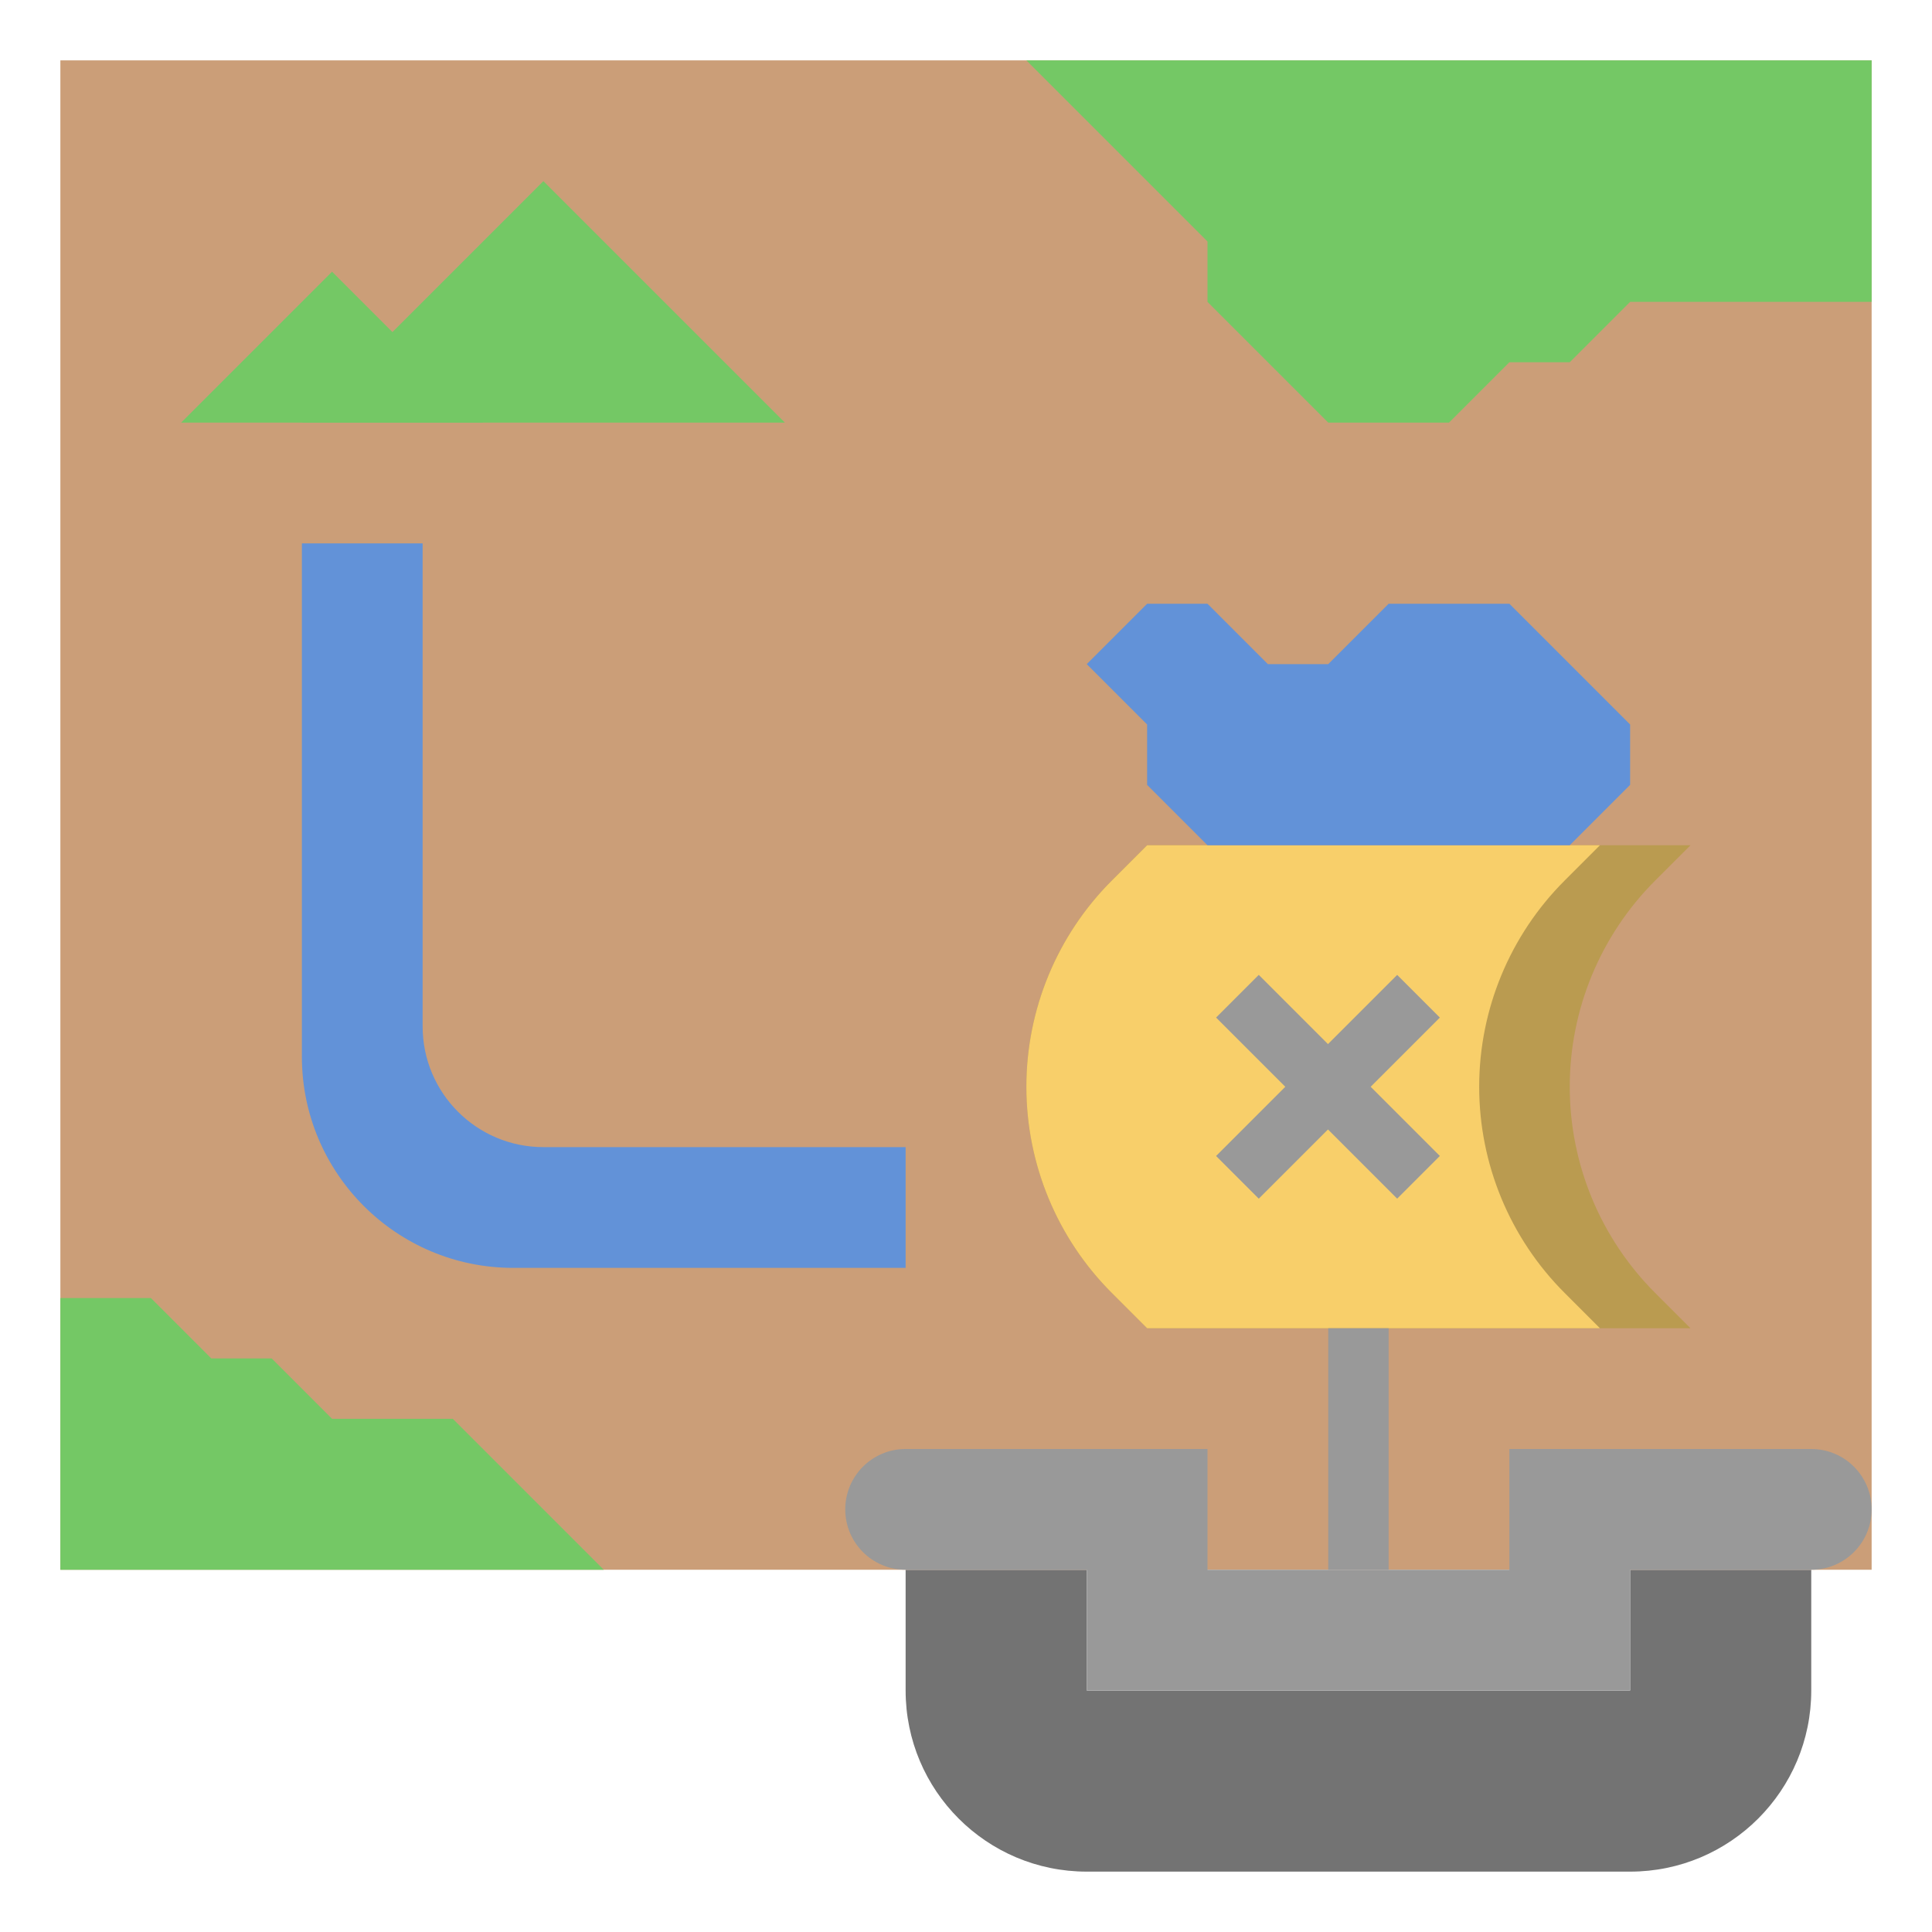 <svg id="Layer_3" enable-background="new 0 0 64 64" height="512" viewBox="0 0 64 64" width="512" xmlns="http://www.w3.org/2000/svg"><path d="m30 52v4c0 3.314 2.686 6 6 6h18c3.314 0 6-2.686 6-6v-4h-6v4h-18v-4z" fill="#737373"/><path d="m2 2h60v50h-60z" fill="#cb9e78"/><path d="m60 48h-10v4h-10v-4h-10c-1.105 0-2 .895-2 2 0 1.105.895 2 2 2h6v4h18v-4h6c1.105 0 2-.895 2-2 0-1.105-.895-2-2-2z" fill="#999"/><path d="m38 44-1.172-1.172c-1.811-1.811-2.828-4.267-2.828-6.828 0-2.561 1.017-5.017 2.828-6.828l1.172-1.172h18l-1.172 1.172c-1.811 1.811-2.828 4.267-2.828 6.828 0 2.561 1.017 5.017 2.828 6.828l1.172 1.172z" fill="#ba9b50"/><path d="m49 36c0-2.561 1.017-5.017 2.828-6.828l1.172-1.172h-15l-1.172 1.172c-1.811 1.811-2.828 4.267-2.828 6.828s1.017 5.017 2.828 6.828l1.172 1.172h15l-1.172-1.172c-1.811-1.811-2.828-4.267-2.828-6.828z" fill="#f8cf6a"/><path d="m30 42h-13c-3.866 0-7-3.134-7-7v-17h4v16c0 2.209 1.791 4 4 4h12z" fill="#6292d8"/><path d="m10 14 8-8 8 8z" fill="#74c865"/><path d="m16 14-5-5-5 5z" fill="#74c865"/><path d="m40 28-2-2v-2l-2-2 2-2h2l2 2h2l2-2h4l4 4v2l-2 2" fill="#6292d8"/><path d="m62 10h-8l-2 2h-2l-2 2h-4l-4-4v-2l-6-6h28z" fill="#74c865"/><path d="m20 52-5-5h-4l-2-2h-2l-2-2h-3v9z" fill="#74c865"/><g fill="#999"><path d="m44 44h2v8h-2z"/><path d="m39.757 35h8.485v2h-8.485z" transform="matrix(.707 -.707 .707 .707 -12.569 41.657)"/><path d="m43 31.757h2v8.485h-2z" transform="matrix(.707 -.707 .707 .707 -12.569 41.657)"/></g></svg>